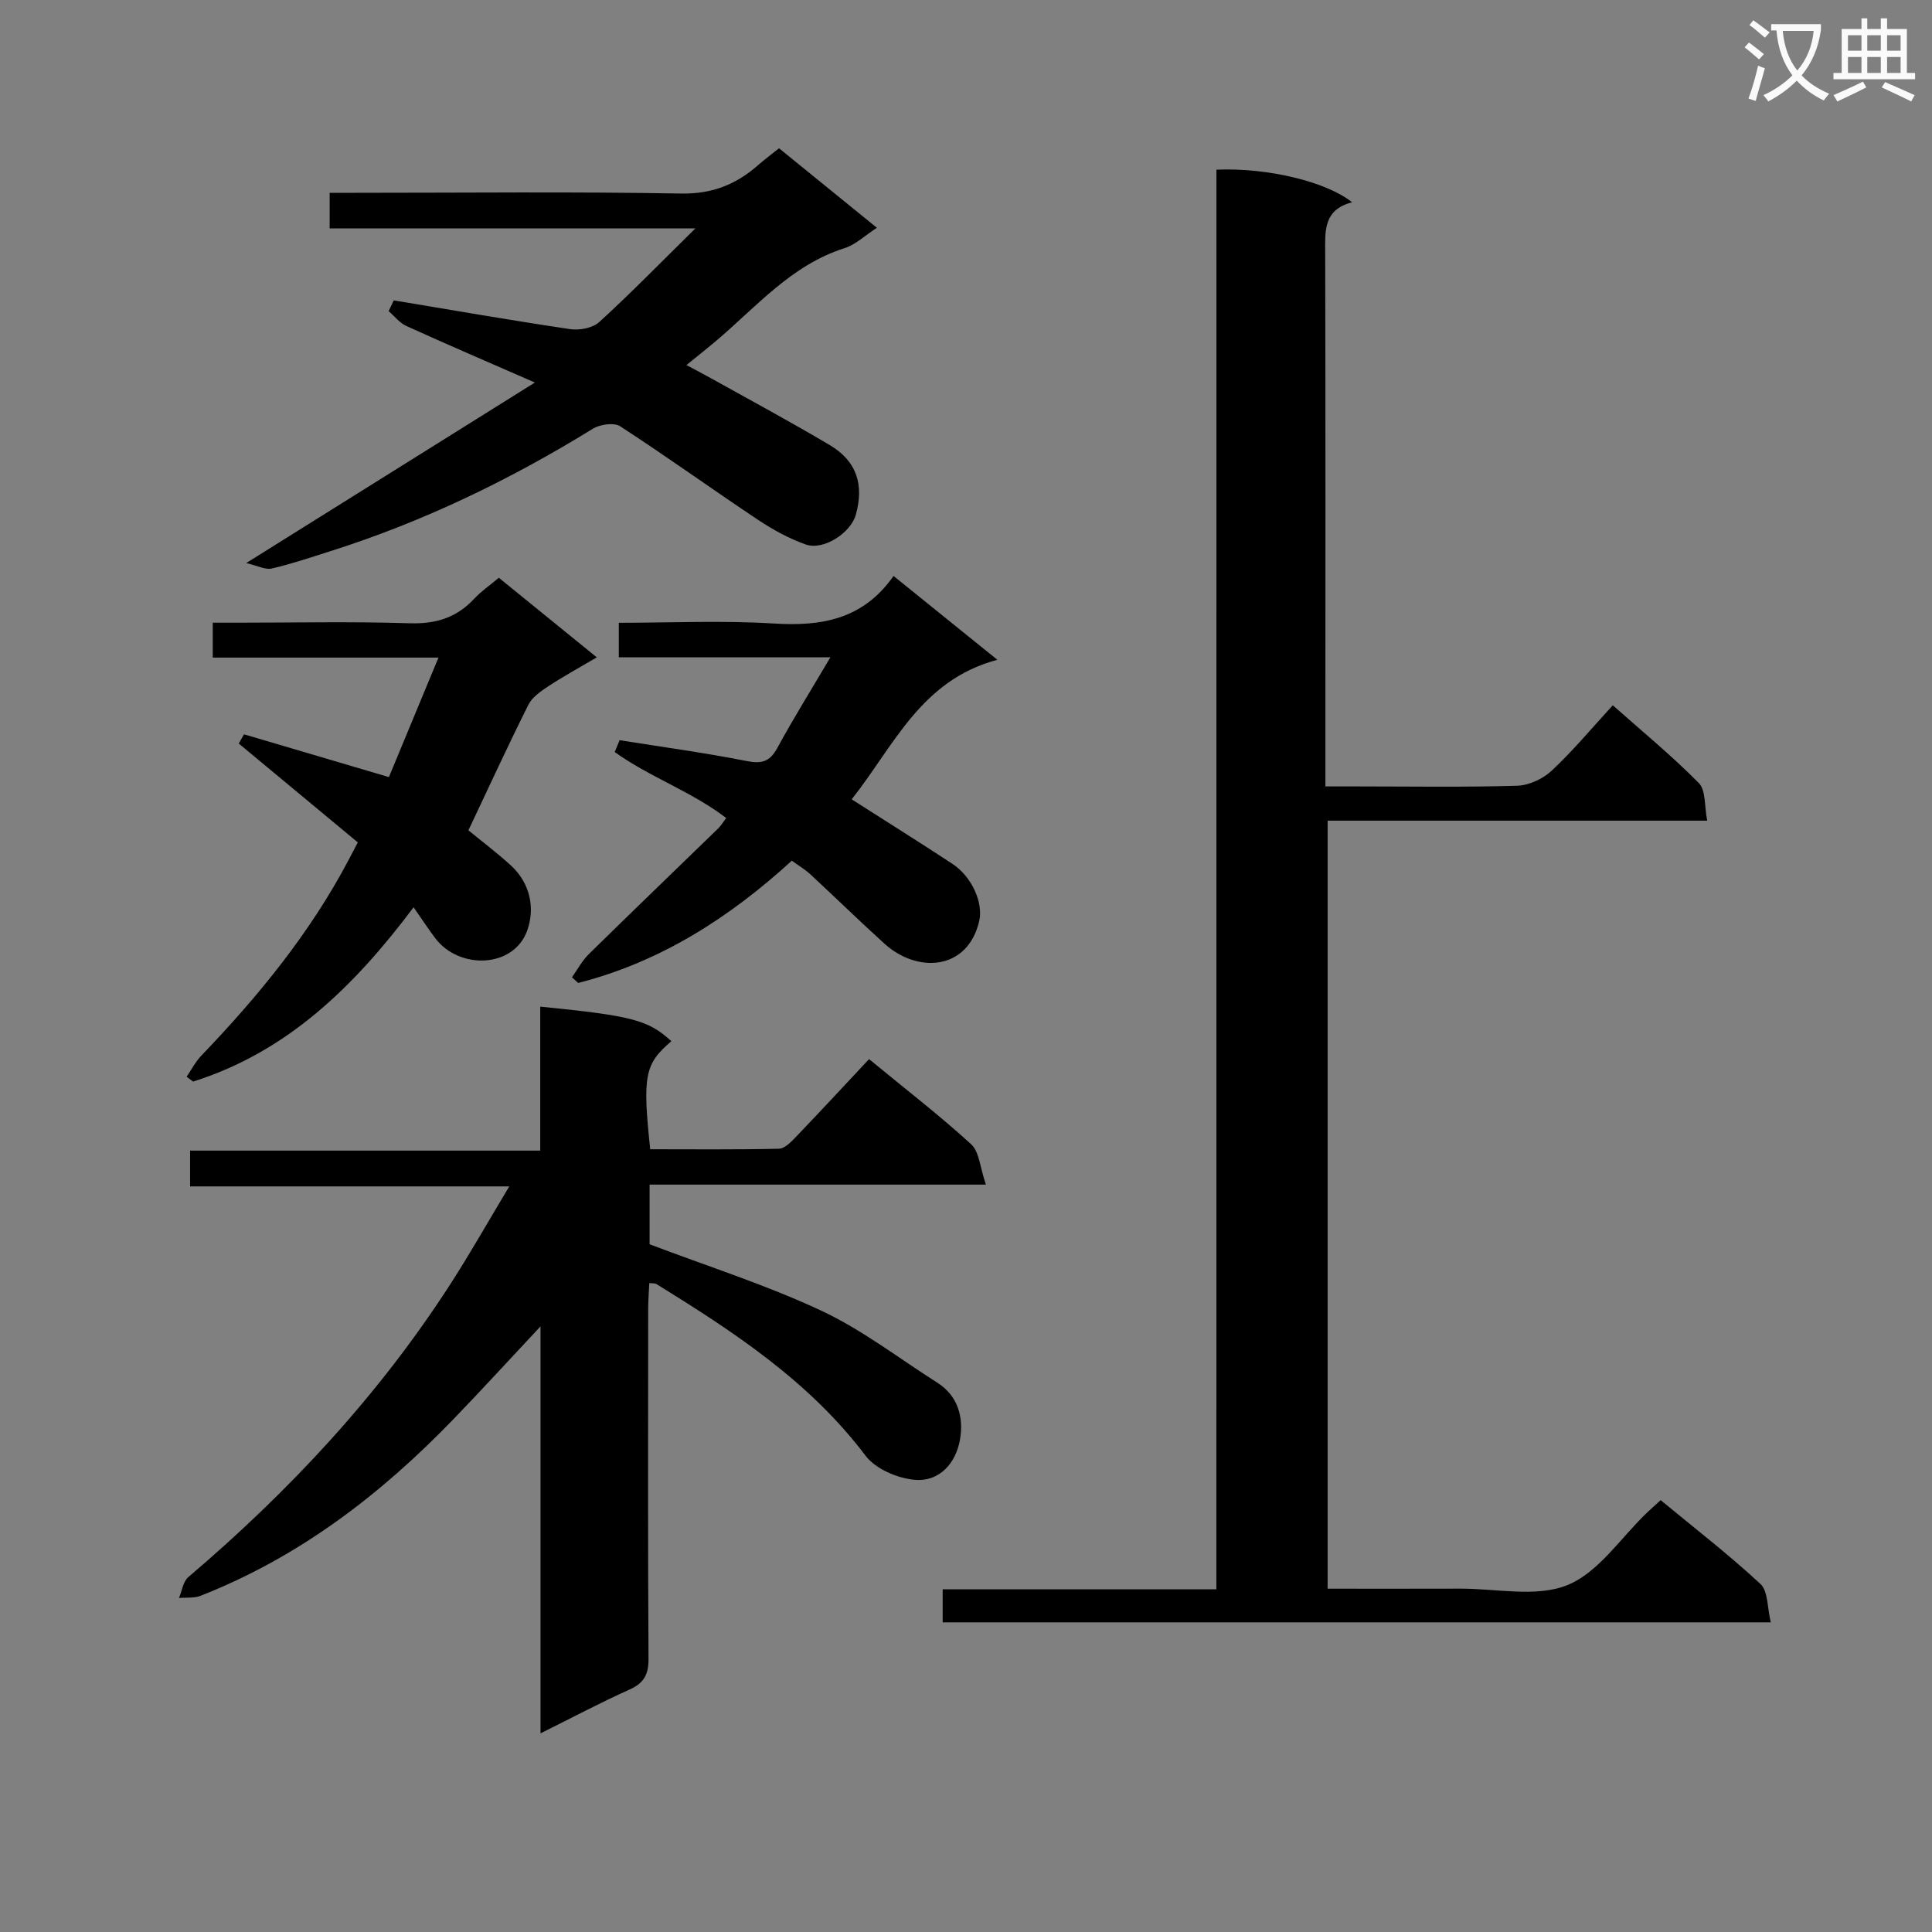 <svg enable-background="new 0 0 400 400" viewBox="0 0 400 400" xmlns="http://www.w3.org/2000/svg"><rect x="0" y="0" width="400" height="400" fill="#808080" stroke="none"/><path d="m362.1 8.8c1.1.8 2.1 1.6 3.1 2.4l-1 1.1c-1.3-1.1-2.3-2-3-2.5zm1.9 4.8c.5.2.9.4 1.4.5-.6 2.3-1.3 4.5-1.9 6.8l-1.5-.5c.8-2.1 1.4-4.3 2-6.8zm-1-9.4c1.3.9 2.4 1.8 3.4 2.5l-1 1.1c-1.4-1.2-2.4-2.1-3.2-2.6zm3.7 2.2v-1.4h10.3v1.2c-.5 3.6-1.8 6.8-4 9.4 1.5 1.6 3.4 2.8 5.7 3.8-.3.4-.7.8-1.1 1.4-2.3-1.1-4.1-2.5-5.6-4.1-1.6 1.6-3.6 3.1-5.9 4.3-.3-.5-.7-.9-1-1.3 2.4-1.1 4.4-2.5 6-4.1-1.9-2.5-3-5.6-3.3-9.3h-1.1zm8.8 0h-6.4c.3 3.3 1.3 6 3 8.2 2-2.3 3.1-5.1 3.4-8.2z" fill="#fafafb"/><path d="m385.3 3.8h1.3v2.2h2.8v-2.2h1.3v2.2h4.1v9.1h1.7v1.3h-16.9v-1.3h1.7v-9.1h4.1v-2.2zm.4 13.1.7 1.2c-1.8.9-3.8 1.9-6 2.9-.2-.4-.5-.8-.8-1.3 2.3-1 4.3-1.9 6.1-2.8zm-3.1-6.4h2.8v-3.2h-2.8zm0 4.6h2.8v-3.3h-2.8zm4-4.6h2.8v-3.2h-2.8zm0 4.6h2.8v-3.3h-2.8zm3.7 1.9c2.1.9 4.1 1.8 6.1 2.7l-.7 1.3c-2.2-1.1-4.2-2-6.1-2.9zm3.2-9.7h-2.8v3.2h2.8zm-2.8 7.8h2.8v-3.3h-2.8z" fill="#fafafb"/><g fill="#010000"><path d="m251.85 35.13c10.48-.45 22.69 2.44 28.09 6.75-6.08 1.56-5.58 6.13-5.57 10.76.08 34.49.04 68.98.04 103.47v6.71h6.68c11 0 22 .19 32.99-.14 2.46-.07 5.36-1.42 7.18-3.12 4.36-4.07 8.2-8.69 12.65-13.54 6.1 5.42 12.26 10.47 17.81 16.1 1.48 1.5 1.14 4.8 1.74 7.79-26.59 0-52.36 0-78.59 0v159.01c9.21 0 18.32.02 27.42-.01 7.49-.03 15.79 1.88 22.24-.74 6.44-2.62 11.03-9.8 16.44-14.97.83-.79 1.7-1.55 2.85-2.61 6.98 5.77 14.1 11.26 20.66 17.35 1.6 1.49 1.4 4.93 2.14 7.95-57.75 0-114.48 0-171.45 0 0-2.34 0-4.4 0-6.85h56.67c.01-98.22.01-196.08.01-293.91z"/><path d="m111.91 358.87c0-28.53 0-56.11 0-84.26-6.32 6.75-12.1 13.08-18.05 19.24-15.06 15.6-31.99 28.57-52.37 36.55-1.33.52-2.95.31-4.44.45.63-1.47.85-3.41 1.94-4.33 20.91-17.79 39.48-37.68 54.37-60.84 4.03-6.26 7.7-12.75 12.08-20.05-22.64 0-44.2 0-66.08 0 0-2.67 0-4.77 0-7.41h72.49c0-10.27 0-20.02 0-29.81 19.08 1.9 22.39 2.78 27.15 7.16-5.51 4.7-6.01 7.1-4.38 22.37 8.83 0 17.75.1 26.67-.11 1.2-.03 2.53-1.44 3.52-2.47 5.06-5.28 10.03-10.65 15.12-16.08 7.64 6.29 14.64 11.68 21.13 17.62 1.71 1.56 1.84 4.84 3.06 8.36-23.95 0-46.65 0-69.63 0v12.35c12.1 4.6 24.16 8.42 35.52 13.74 8.49 3.97 16.08 9.86 24.05 14.92 4.36 2.77 5.47 7.28 4.7 11.75-.83 4.88-4.25 8.86-9.47 8.35-3.55-.34-8.02-2.25-10.08-4.97-11.63-15.41-27.3-25.66-43.33-35.57-.24-.15-.62-.09-1.45-.18-.08 1.77-.22 3.5-.23 5.24-.01 24.16-.08 48.33.07 72.49.02 3.32-.94 5.09-3.97 6.44-5.91 2.65-11.62 5.69-18.39 9.05z"/><path d="m181.55 47.16c-2.53 1.64-4.42 3.5-6.67 4.21-11.09 3.51-18.32 12.22-26.75 19.32-1.77 1.49-3.59 2.93-6.01 4.89 2.09 1.12 3.75 1.99 5.38 2.9 8.12 4.53 16.32 8.93 24.31 13.68 5.53 3.28 7.13 8.16 5.38 14.41-1.05 3.76-6.69 7.46-10.36 6.16-3.5-1.23-6.87-3.09-9.97-5.16-9.53-6.35-18.83-13.06-28.44-19.3-1.29-.84-4.21-.42-5.7.51-17.2 10.61-35.26 19.32-54.55 25.41-3.95 1.25-7.88 2.59-11.9 3.51-1.34.31-2.94-.58-5.3-1.12 20.42-12.77 39.5-24.7 59.77-37.38-10-4.37-18.34-7.95-26.59-11.7-1.41-.64-2.47-2.03-3.69-3.08.35-.74.71-1.48 1.06-2.23 12.18 2.02 24.35 4.15 36.57 5.96 1.92.28 4.65-.25 6-1.49 6.48-5.92 12.61-12.21 19.89-19.38-26.09 0-50.75 0-75.73 0 0-2.64 0-4.7 0-7.36h5.36c22.48 0 44.97-.25 67.44.15 6.44.11 11.39-1.9 15.95-5.92 1.24-1.09 2.58-2.08 4.29-3.45 6.66 5.42 13.29 10.8 20.26 16.46z"/><path d="m85.63 187.84c-12.28 16.37-26.12 29.93-45.65 36.09-.45-.34-.89-.67-1.34-1.01 1.01-1.47 1.84-3.11 3.06-4.38 11.8-12.3 22.53-25.4 30.51-40.57.53-1.02 1.07-2.03 1.87-3.56-8.27-6.87-16.46-13.67-24.65-20.47.36-.64.73-1.27 1.09-1.91 9.74 2.88 19.49 5.76 30 8.86 3.11-7.5 6.5-15.67 10.26-24.74-16.16 0-31.34 0-46.73 0 0-2.59 0-4.54 0-7.23h5.28c11.83 0 23.67-.26 35.5.12 5.39.17 9.68-1.14 13.32-5.05 1.45-1.56 3.25-2.79 5.13-4.37 6.62 5.38 13.05 10.6 20.28 16.48-3.65 2.15-6.89 3.92-9.97 5.94-1.58 1.04-3.39 2.27-4.19 3.87-4.24 8.46-8.19 17.07-12.42 26 2.69 2.21 5.86 4.59 8.77 7.25 4.17 3.82 4.97 8.99 3.44 13.4-2.74 7.9-14.08 8.29-19.08 1.68-1.47-1.95-2.81-4.01-4.48-6.4z"/><path d="m128.28 153.25c8.77 1.4 17.58 2.59 26.29 4.31 3.14.62 4.81.16 6.37-2.71 3.29-6.06 6.95-11.92 10.99-18.77-15.39 0-29.46 0-43.81 0 0-2.51 0-4.56 0-7.14 10.82 0 21.48-.51 32.06.15 9.86.62 18.48-.81 24.82-9.84 7.07 5.7 13.6 10.98 21.49 17.35-15.91 4.24-21.47 17.96-30.16 28.89 6.94 4.44 13.92 8.8 20.8 13.32 4.18 2.74 6.44 8.18 5.62 11.81-2.35 10.33-12.8 10.95-19.62 4.77-5.18-4.69-10.18-9.58-15.31-14.33-1.07-1-2.36-1.76-3.88-2.87-12.89 11.79-27.23 20.99-44.24 25.32-.43-.39-.86-.78-1.28-1.17 1.14-1.6 2.08-3.41 3.46-4.77 8.89-8.74 17.88-17.37 26.82-26.06.58-.56 1-1.3 1.65-2.15-7.18-5.5-15.88-8.48-23.08-13.66.33-.82.67-1.63 1.01-2.45z"/></g></svg>